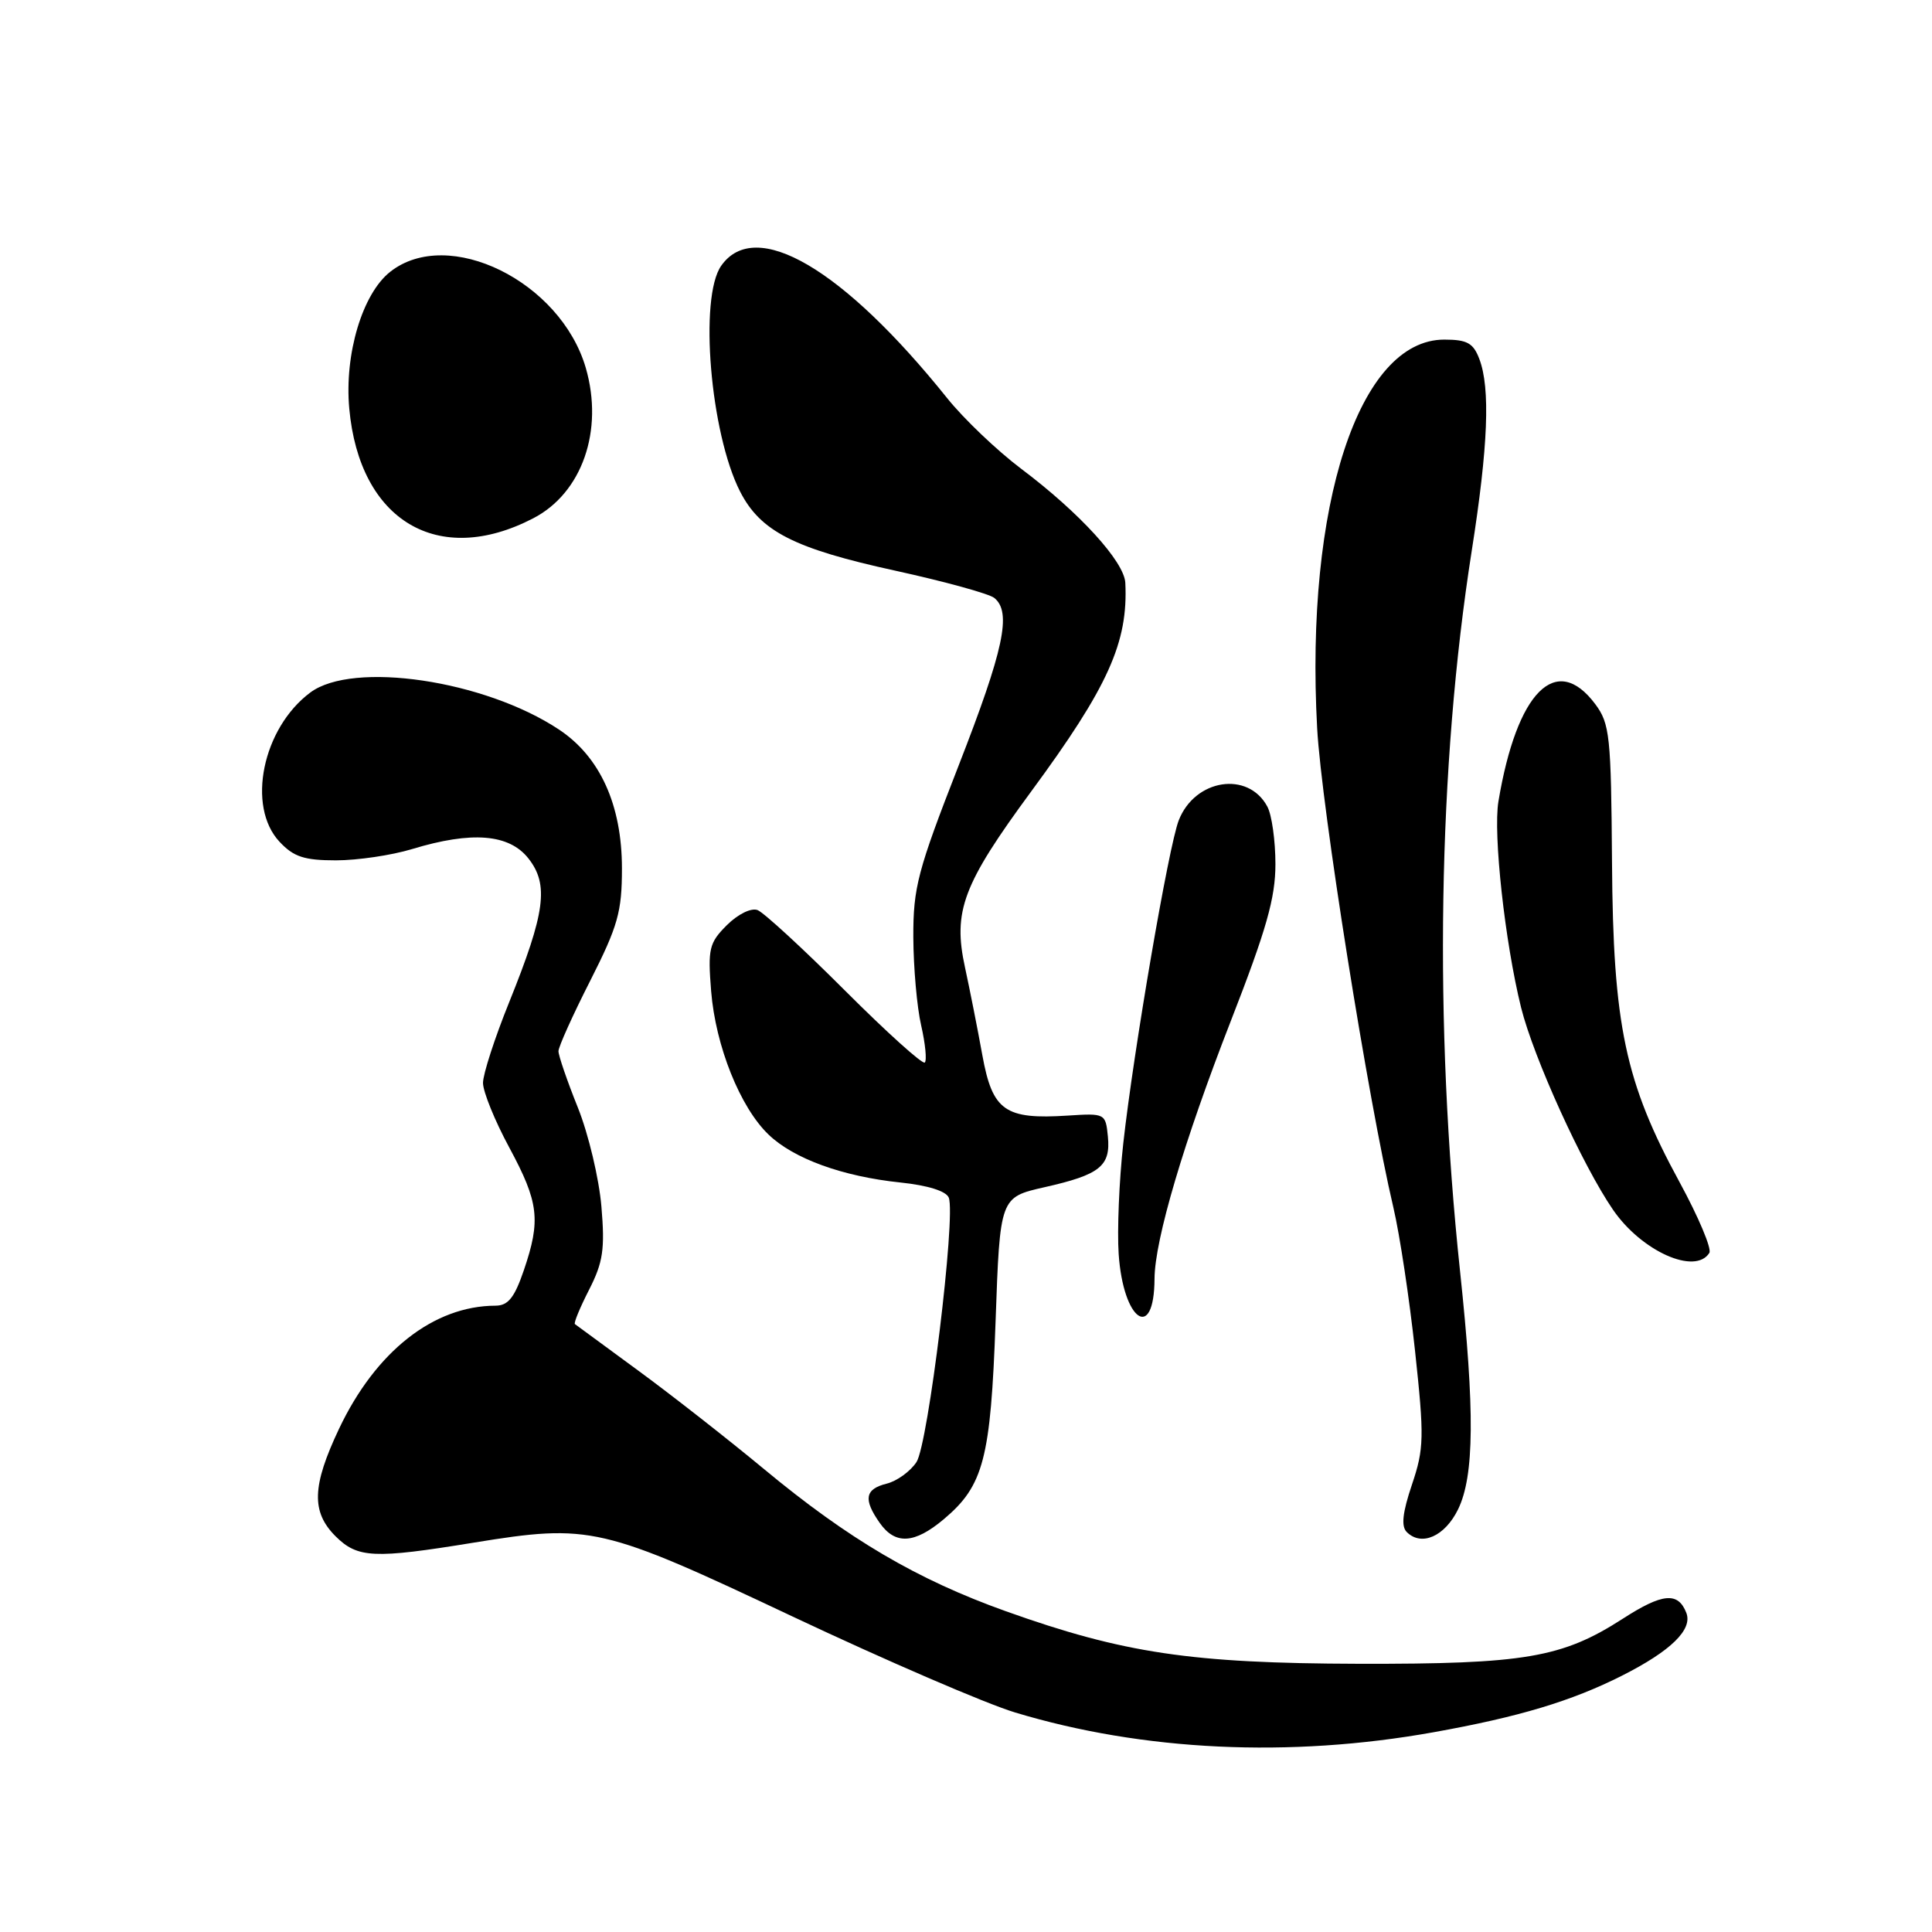 <?xml version="1.0" encoding="UTF-8" standalone="no"?>
<!DOCTYPE svg PUBLIC "-//W3C//DTD SVG 1.1//EN" "http://www.w3.org/Graphics/SVG/1.1/DTD/svg11.dtd" >
<svg xmlns="http://www.w3.org/2000/svg" xmlns:xlink="http://www.w3.org/1999/xlink" version="1.1" viewBox="0 0 256 256">
 <g >
 <path fill="currentColor"
d=" M 189.96 229.53 C 201.24 227.51 208.25 225.41 214.95 222.02 C 221.40 218.76 224.30 215.93 223.45 213.72 C 222.36 210.90 220.29 211.09 215.01 214.50 C 206.99 219.66 202.04 220.51 180.00 220.46 C 157.87 220.40 148.85 219.06 133.29 213.50 C 121.50 209.29 112.43 203.95 101.20 194.63 C 96.41 190.66 88.90 184.78 84.50 181.56 C 80.10 178.34 76.36 175.59 76.18 175.45 C 76.00 175.31 76.85 173.26 78.06 170.89 C 79.91 167.26 80.17 165.52 79.69 159.87 C 79.38 156.18 77.98 150.28 76.57 146.76 C 75.15 143.23 74.00 139.87 74.00 139.29 C 74.00 138.71 75.89 134.51 78.21 129.95 C 81.88 122.70 82.41 120.83 82.41 115.07 C 82.41 106.66 79.51 100.26 74.04 96.65 C 64.20 90.13 46.77 87.55 41.12 91.76 C 34.78 96.48 32.64 106.86 37.05 111.55 C 38.91 113.54 40.32 114.00 44.52 114.00 C 47.36 114.00 51.89 113.33 54.59 112.51 C 62.53 110.10 67.46 110.50 70.02 113.75 C 72.75 117.22 72.26 120.91 67.48 132.77 C 65.56 137.51 64.00 142.33 64.00 143.49 C 64.00 144.65 65.56 148.50 67.48 152.05 C 71.40 159.33 71.68 161.66 69.41 168.32 C 68.17 171.95 67.33 173.00 65.66 173.01 C 57.45 173.03 49.78 179.07 44.92 189.33 C 41.34 196.90 41.23 200.32 44.45 203.55 C 47.38 206.47 49.52 206.57 62.76 204.41 C 78.23 201.90 79.67 202.23 105.07 214.22 C 117.41 220.04 130.65 225.75 134.50 226.91 C 151.44 232.03 170.90 232.95 189.96 229.53 Z  M 125.06 201.30 C 130.34 196.86 131.27 193.29 131.92 175.08 C 132.50 158.65 132.50 158.65 138.41 157.31 C 145.77 155.65 147.18 154.51 146.80 150.59 C 146.50 147.54 146.43 147.50 141.50 147.82 C 133.16 148.36 131.51 147.20 130.17 139.84 C 129.54 136.35 128.50 131.11 127.87 128.20 C 126.24 120.73 127.57 117.20 136.64 104.87 C 146.84 91.01 149.50 85.12 149.11 77.23 C 148.97 74.42 143.05 67.93 135.32 62.12 C 132.12 59.71 127.70 55.50 125.50 52.75 C 111.71 35.56 100.09 28.75 95.56 35.22 C 92.61 39.43 94.12 57.39 98.06 65.12 C 100.76 70.41 105.22 72.69 118.64 75.62 C 125.16 77.05 131.06 78.67 131.75 79.23 C 134.08 81.12 133.02 86.07 127.00 101.50 C 121.59 115.36 121.00 117.60 121.02 124.19 C 121.04 128.21 121.50 133.47 122.06 135.88 C 122.61 138.29 122.83 140.50 122.54 140.79 C 122.26 141.08 117.49 136.78 111.95 131.24 C 106.41 125.70 101.20 120.91 100.38 120.59 C 99.53 120.27 97.79 121.12 96.31 122.59 C 93.96 124.94 93.78 125.71 94.23 131.34 C 94.82 138.61 98.07 146.73 101.84 150.34 C 105.17 153.54 111.65 155.89 119.33 156.69 C 122.96 157.07 125.38 157.83 125.72 158.70 C 126.67 161.20 122.99 191.37 121.44 193.73 C 120.63 194.96 118.86 196.25 117.49 196.59 C 114.61 197.31 114.37 198.66 116.56 201.78 C 118.62 204.72 121.16 204.58 125.06 201.30 Z  M 193.20 200.00 C 195.36 195.57 195.43 186.95 193.47 168.50 C 189.98 135.63 190.53 101.52 195.01 73.00 C 197.19 59.14 197.49 51.43 196.02 47.57 C 195.22 45.45 194.40 45.00 191.37 45.00 C 180.08 45.00 172.92 66.89 174.53 96.50 C 175.10 106.89 181.29 145.83 184.63 160.00 C 185.47 163.57 186.76 172.12 187.50 179.00 C 188.73 190.45 188.70 191.94 187.09 196.72 C 185.84 200.43 185.64 202.24 186.40 203.00 C 188.35 204.95 191.45 203.58 193.20 200.00 Z  M 152.98 169.44 C 153.01 164.27 156.87 151.24 163.08 135.31 C 167.81 123.18 169.00 118.99 169.00 114.50 C 169.00 111.40 168.52 107.97 167.93 106.88 C 165.39 102.12 158.33 103.21 156.19 108.70 C 154.85 112.12 150.21 139.18 148.84 151.50 C 148.29 156.45 148.02 163.05 148.23 166.17 C 148.83 175.03 152.94 177.86 152.98 169.44 Z  M 226.50 166.01 C 226.83 165.46 225.06 161.25 222.55 156.64 C 215.34 143.41 213.74 135.88 213.60 114.30 C 213.48 97.51 213.31 95.89 211.38 93.30 C 206.21 86.38 200.98 91.63 198.55 106.19 C 197.83 110.49 199.41 124.85 201.55 133.50 C 203.21 140.16 209.69 154.42 213.74 160.31 C 217.52 165.81 224.65 168.99 226.50 166.01 Z  M 70.65 68.68 C 77.13 65.33 80.02 57.04 77.62 48.75 C 74.28 37.28 59.40 29.96 51.71 36.01 C 48.02 38.91 45.62 46.92 46.28 54.14 C 47.63 69.00 58.05 75.22 70.65 68.68 Z "/>
</g>
</svg>